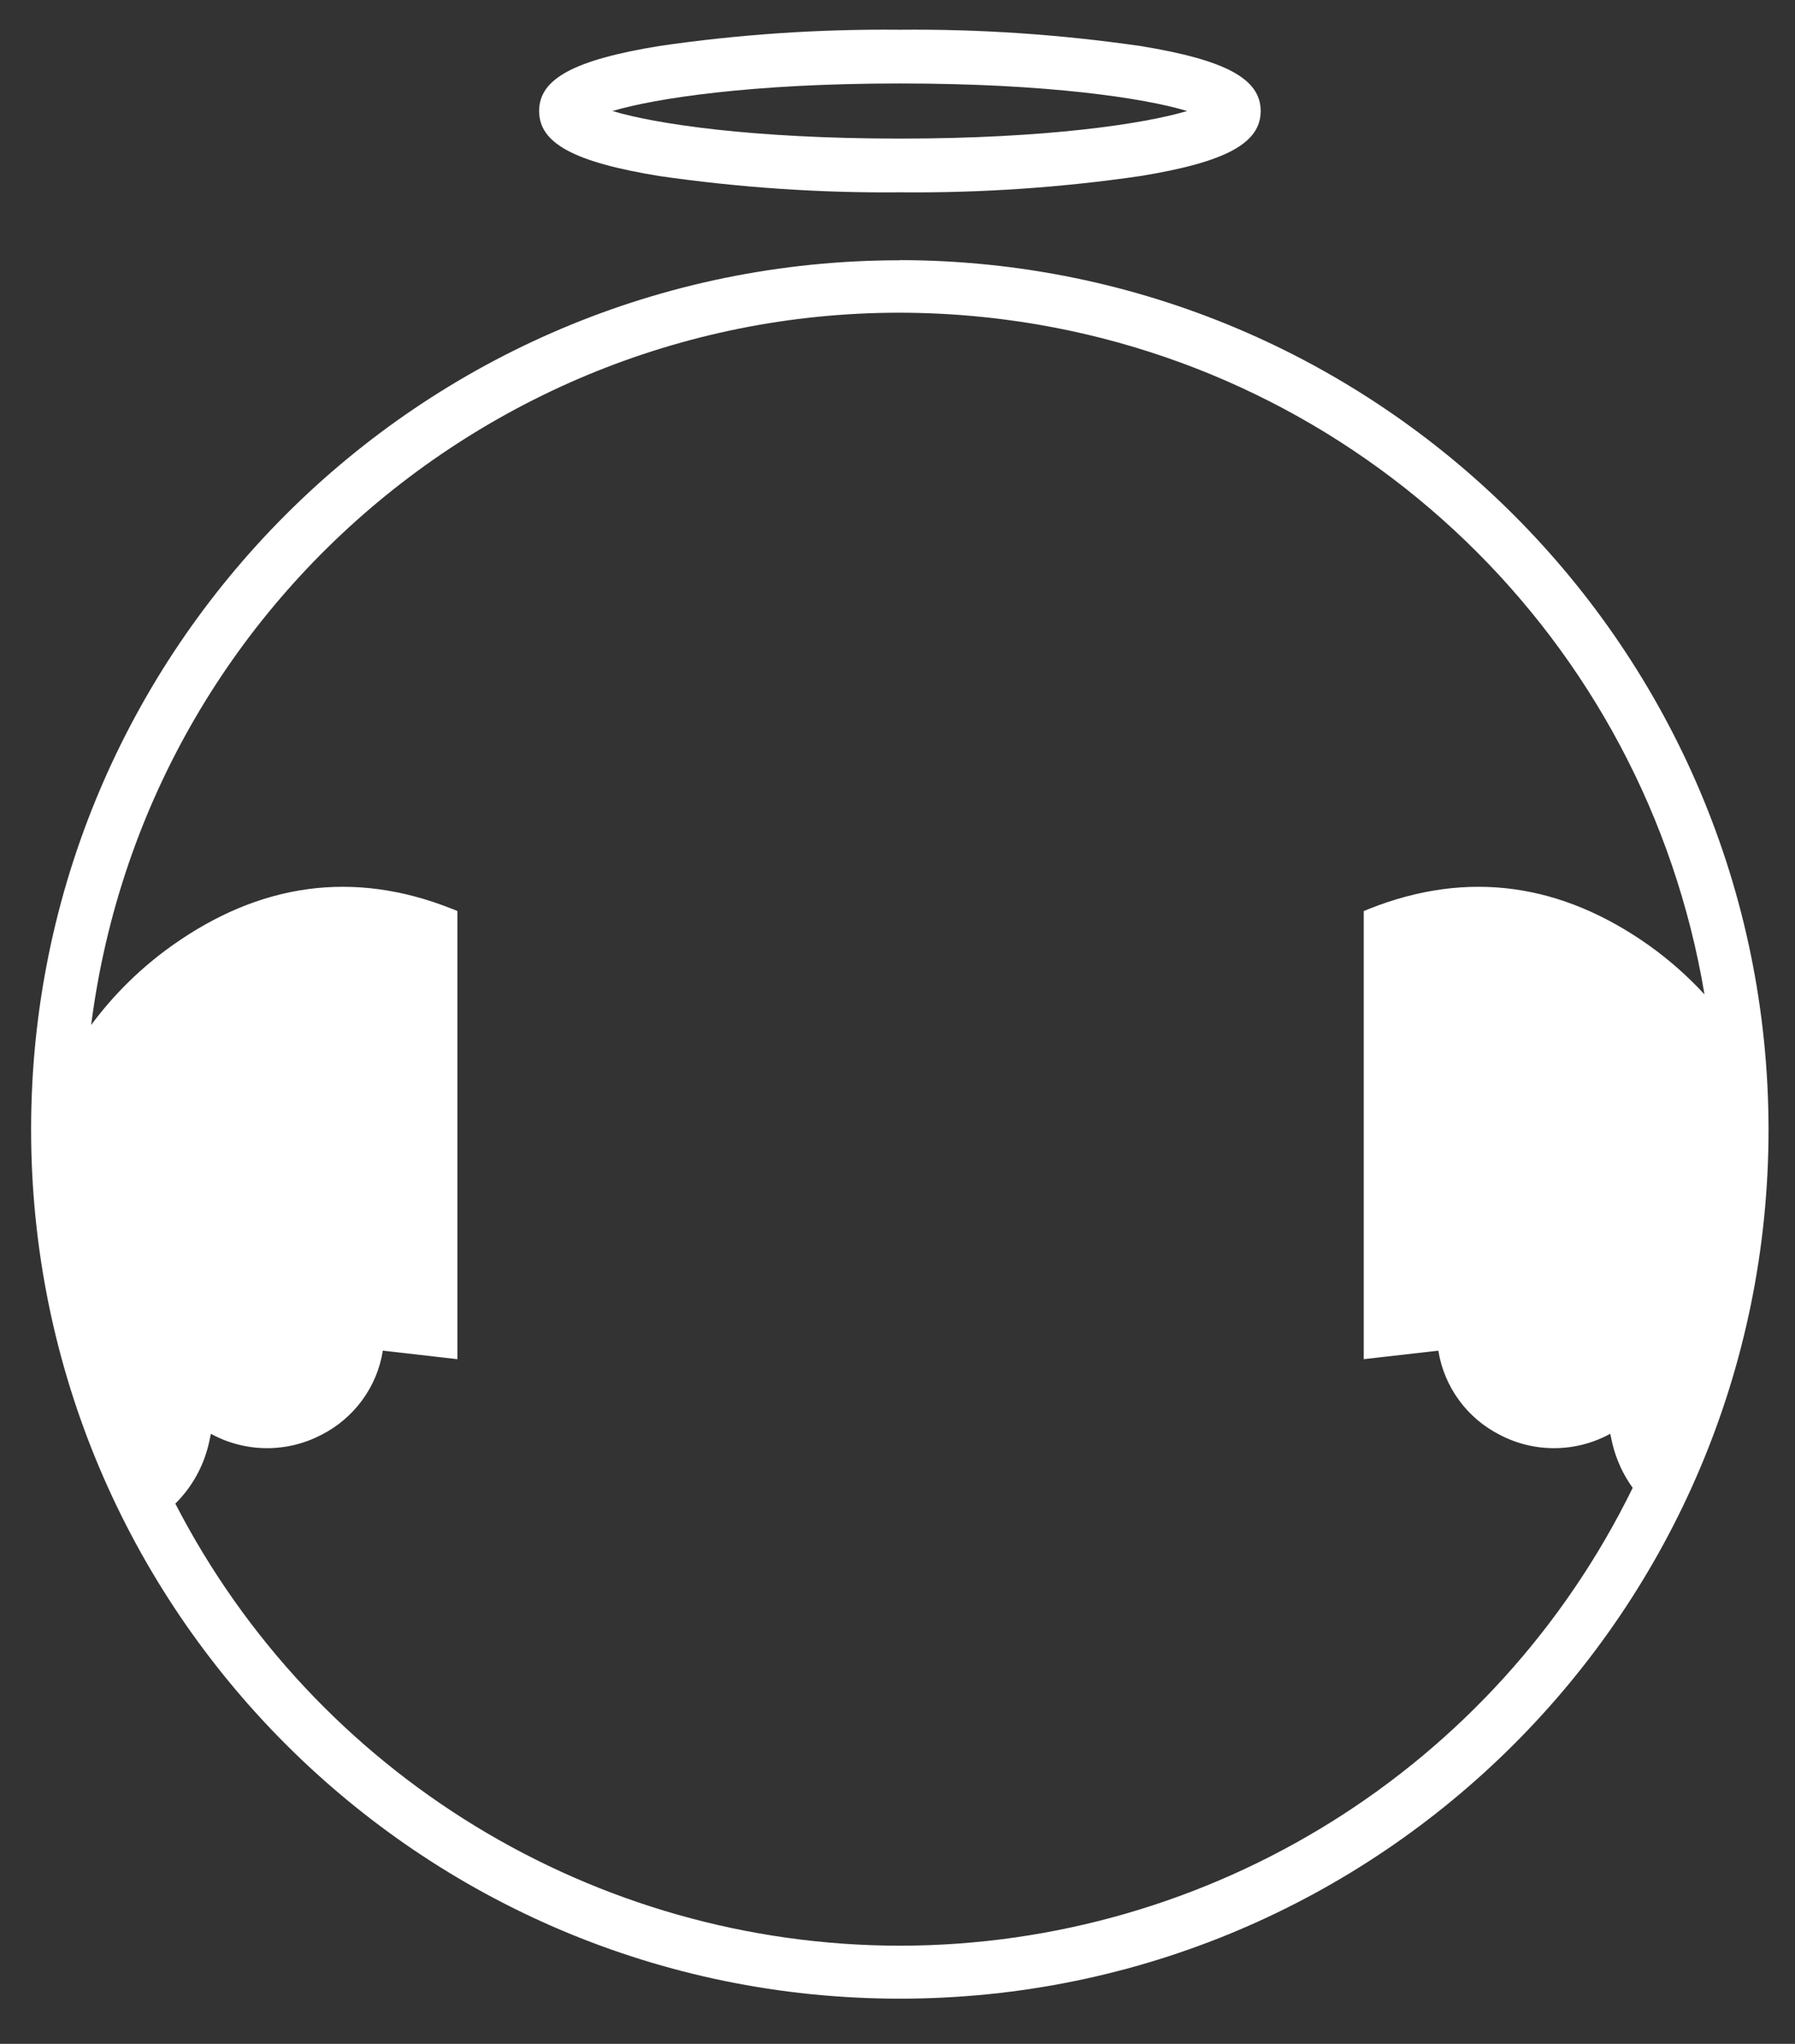 <?xml version="1.0" encoding="UTF-8"?>
<svg id="Layer_2" data-name="Layer 2" xmlns="http://www.w3.org/2000/svg" viewBox="0 0 116 132">
  <rect x="0" y="0" width="116" height="132" fill="#333333" stroke="none"/>
  <g id="Logo">
    <g id="symbol_11_01_0003_02" data-name="symbol 11 01 0003 02">
      <rect id="_사각형_263" data-name="사각형 263" width="116" height="132" fill="none"/>
      <path id="_패스_727" data-name="패스 727" d="m58.15,16.81C27.15,16.81,2.01,41.94,2.01,72.94s25.13,56.14,56.14,56.14,56.14-25.13,56.14-56.14h0c-.03-30.99-25.15-56.1-56.14-56.14Zm0,108.85c-19.72-.02-37.78-11.03-46.82-28.55,1.07-1.06,1.82-2.4,2.16-3.87.04-.16.07-.33.14-.64,2.21,1.21,4.89,1.24,7.13.07,2.12-1.07,3.61-3.09,3.98-5.44l4.82.55v-28.94c-.11-.05-.22-.1-.34-.14-6.45-2.57-12.49-1.6-18.06,2.34-2.02,1.43-3.8,3.17-5.27,5.16,3.7-28.87,30.11-49.27,58.98-45.57,23.05,2.96,41.45,20.67,45.28,43.59-1.09-1.18-2.3-2.25-3.61-3.18-5.58-3.94-11.61-4.91-18.07-2.34-.11.05-.22.09-.34.14v28.94l4.82-.55c.38,2.35,1.86,4.37,3.98,5.44,2.24,1.17,4.91,1.14,7.13-.07.07.31.1.47.14.64.25,1.03.69,1.99,1.31,2.85-8.85,18.08-27.22,29.55-47.35,29.57h0Z" fill="#fff"/>
      <path id="_패스_728" data-name="패스 728" d="m58.15,12.42c-5.2.05-10.39-.31-15.54-1.05-5.52-.9-7.77-2.12-7.77-4.2s2.25-3.3,7.77-4.2c5.14-.75,10.34-1.1,15.54-1.05,5.2-.05,10.39.31,15.54,1.05,5.52.9,7.78,2.12,7.78,4.2s-2.25,3.3-7.78,4.2c-5.14.75-10.34,1.1-15.54,1.05Zm-18.57-5.25c2.76.83,9.01,1.78,18.57,1.78s15.81-.96,18.57-1.78c-2.75-.83-9.01-1.78-18.57-1.78s-15.81.96-18.57,1.78Z" fill="#fff"/>
    </g>
  </g>
</svg>
